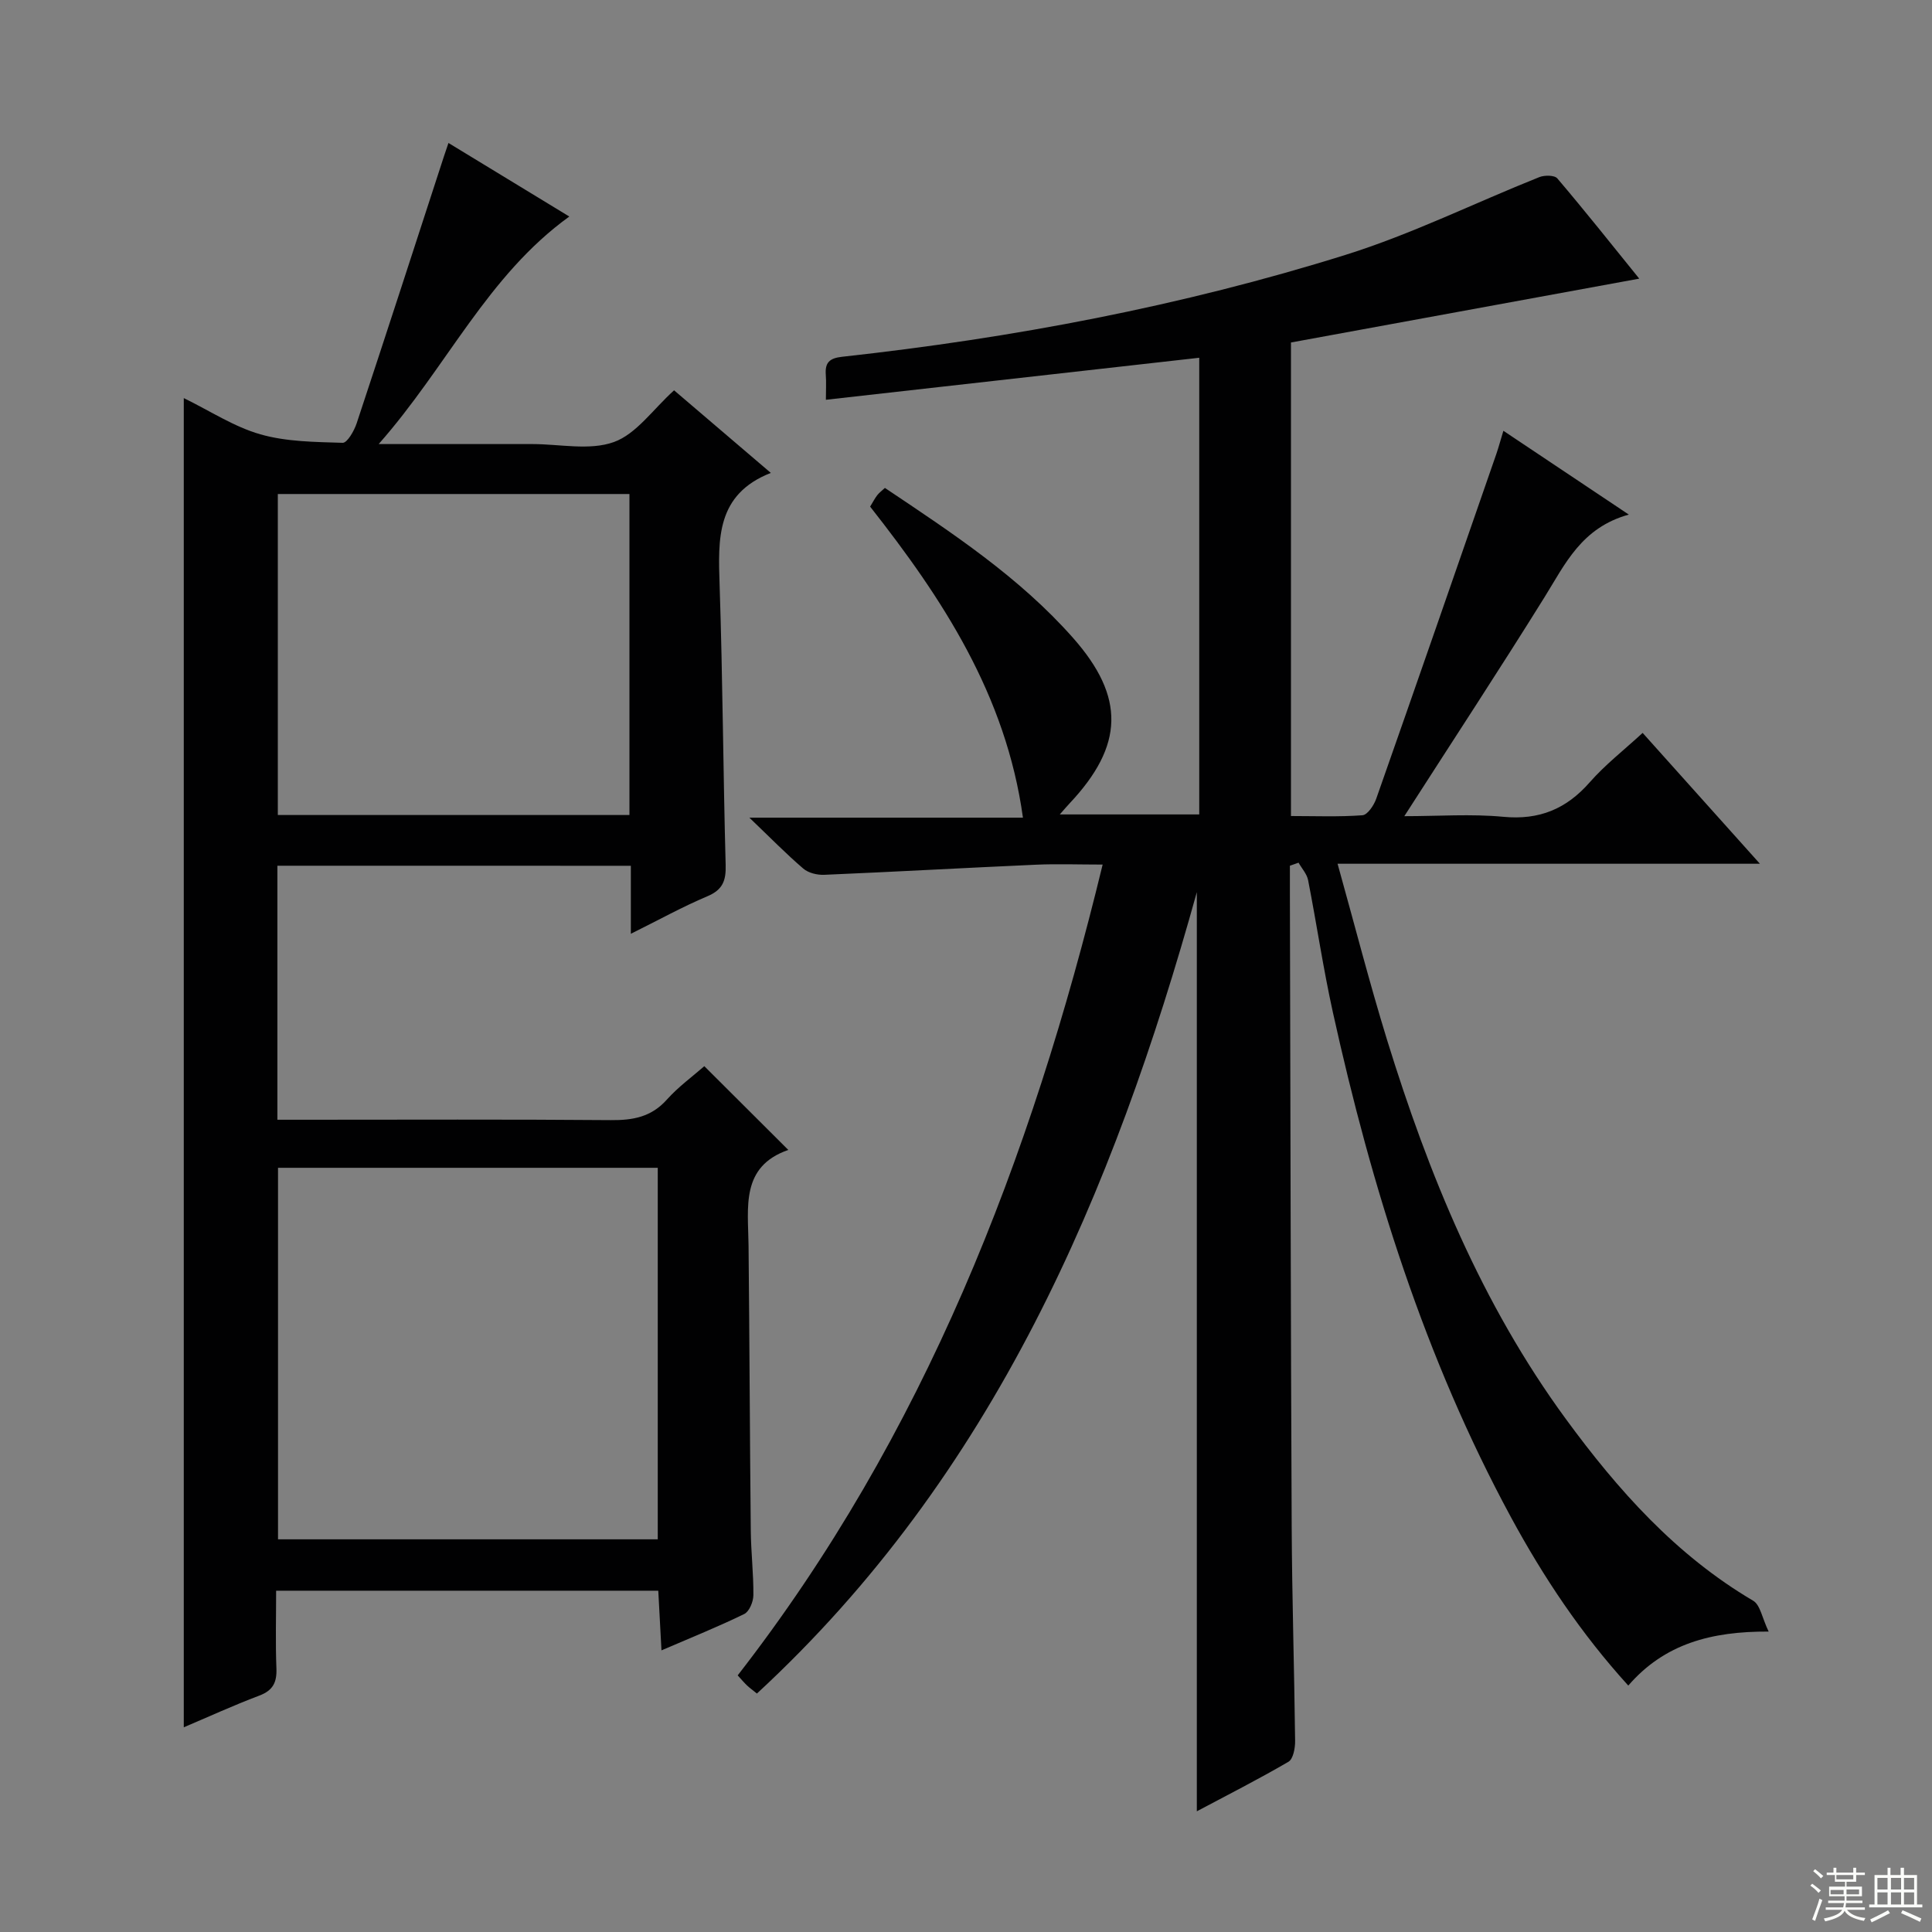 <svg enable-background="new 0 0 400 400" viewBox="0 0 400 400" xmlns="http://www.w3.org/2000/svg"><rect x="0" y="0" width="400" height="400" fill="#808080" stroke="none"/><path d="m337.12 348.98c-9.78-10.76-17.58-22.47-24.32-34.91-17.79-32.87-28.82-68.16-36.84-104.47-2-9.06-3.35-18.26-5.13-27.37-.25-1.29-1.3-2.42-1.98-3.62-.6.21-1.19.42-1.79.63v5.78c.11 43.66.17 87.32.37 130.98.07 14.81.54 29.62.71 44.44.02 1.47-.39 3.73-1.37 4.31-6.27 3.66-12.75 6.94-18.98 10.26 0-63.7 0-126.99 0-190.3-17.33 62.34-42.06 120.66-91.08 165.92-.82-.67-1.47-1.13-2.04-1.67-.6-.57-1.13-1.2-1.94-2.09 38.59-49.65 60.72-106.69 75.56-167.87-5 0-9.44-.17-13.85.03-14.6.65-29.19 1.47-43.8 2.09-1.45.06-3.28-.38-4.33-1.29-3.54-3.03-6.8-6.37-11.16-10.54h56.64c-3.52-25.42-16.68-45.38-31.64-64.4.6-.98.98-1.72 1.47-2.36.38-.5.91-.88 1.59-1.51 13.94 9.33 27.84 18.47 38.97 31.07 10.81 12.25 10.52 22.27-.72 34.23-.55.58-1.07 1.2-2.04 2.3h28.87c0-31.37 0-62.64 0-94.55-25.71 2.89-51.2 5.76-77.3 8.7 0-1.97.1-3.59-.02-5.2-.18-2.49.75-3.41 3.35-3.7 35.39-3.89 70.3-10.47 104.28-21.11 13.7-4.29 26.72-10.75 40.1-16.09 1.08-.43 3.15-.42 3.73.27 5.68 6.68 11.14 13.55 16.96 20.75-24.43 4.48-48.2 8.84-72.11 13.22v98.04c4.97 0 9.91.2 14.8-.16 1.05-.08 2.37-2.05 2.85-3.41 8.36-23.77 16.61-47.58 24.87-71.39.48-1.4.86-2.83 1.46-4.8 8.55 5.71 16.75 11.19 25.97 17.35-9.81 2.71-13.18 10.24-17.47 17.13-9.31 14.96-18.98 29.69-29.01 45.31 7.1 0 13.85-.5 20.49.13 7.45.71 13.06-1.62 17.91-7.16 3.15-3.59 6.99-6.58 10.94-10.21 8 8.93 15.81 17.65 24.28 27.09-29.45 0-57.99 0-87.44 0 3.52 12.6 6.59 24.6 10.23 36.42 8.62 27.91 19.6 54.73 37.02 78.52 10.8 14.75 22.79 28.21 38.79 37.64 1.48.87 1.86 3.59 3.21 6.39-11.91-.06-21.59 2.54-29.06 11.18z" fill="#010102"/><path d="m57.43 179.24v52.59h5.57c21.16 0 42.32-.1 63.48.08 4.56.04 8.35-.64 11.56-4.22 2.4-2.69 5.39-4.85 7.78-6.95 5.82 5.81 11.34 11.31 17.39 17.34-9.9 3.44-8.32 11.86-8.23 19.79.2 19.66.26 39.31.46 58.97.04 4.48.58 8.96.54 13.43-.01 1.34-.84 3.37-1.89 3.89-5.34 2.61-10.87 4.83-17.14 7.53-.24-4.51-.44-8.34-.66-12.35-26.4 0-52.47 0-79.12 0 0 5.54-.15 10.83.06 16.1.11 2.89-.72 4.55-3.55 5.62-5.43 2.05-10.72 4.48-15.63 6.56 0-91.42 0-182.91 0-275.2 5.48 2.68 10.42 5.95 15.85 7.5 5.42 1.55 11.33 1.58 17.04 1.76.95.03 2.38-2.47 2.9-4.03 6.1-18.41 12.08-36.86 18.08-55.3.24-.74.5-1.47.93-2.75 8.42 5.12 16.45 10.01 25.02 15.23-17 12.27-25.3 31.06-39.47 47.11h22.35 9.5c5.66 0 11.83 1.39 16.85-.42 4.66-1.68 8.09-6.77 12.46-10.71 6.27 5.35 12.81 10.94 20.03 17.1-11.36 4.46-10.91 13.71-10.6 23.28.64 19.3.73 38.61 1.25 57.91.09 3.24-.61 5.12-3.78 6.46-5.15 2.17-10.06 4.9-15.85 7.77 0-5.11 0-9.5 0-14.08-24.69-.01-48.77-.01-73.18-.01zm.13 62.54v76.92h78.62c0-25.83 0-51.35 0-76.92-26.48 0-52.53 0-78.62 0zm72.76-139.5c-24.48 0-48.55 0-72.8 0v66.46h72.8c0-22.18 0-44.09 0-66.46z" fill="#010102"/><g fill="#fbfcfa"><path d="m374.8 390.4.4-.4c.7.5 1.3 1 1.8 1.4l-.5.5c-.5-.6-1.1-1.1-1.7-1.5zm1 7.3-.6-.3c.5-1.4 1.1-2.8 1.5-4.3.2.1.4.2.6.3-.5 1.3-1 2.8-1.5 4.3zm-.4-10.3.4-.4c.4.3 1 .8 1.7 1.4l-.5.5c-.4-.5-1-1-1.6-1.5zm2.5.3h1.7v-1h.6v1h3.5v-1h.6v1h1.8v.5h-1.8v1.4h-2v1h3.2v2h-3.2v.9h3.3v.5h-3.4c0 .3-.1.6-.1.9h4v.5h-3.7c.7.9 1.9 1.5 3.8 1.7-.1.2-.2.4-.3.6-2.1-.4-3.5-1.1-4-2.1-.4 1-1.8 1.7-4 2.2-.1-.2-.2-.4-.3-.6 2.1-.4 3.4-1 3.8-1.8h-3.4v-.5h3.6c.1-.3.1-.6.2-.9h-3.3v-.5h3.4c0-.3 0-.6 0-.9h-3.2v-2h3.3v-1h-2.1v-1.4h-1.7v-.5zm1.1 3.5v1h2.7c0-.3 0-.4 0-.4 0-.1 0-.2 0-.2 0-.1 0-.2 0-.3h-2.7zm1.2-3v.9h3.5v-.9zm4.7 3h-2.6v.6.4h2.6z"/><path d="m393.6 386.7h.6v1.5h2.7v6.1h1.1v.6h-11v-.6h1.1v-6.1h2.7v-1.5h.6v1.5h2.1v-1.5zm-2.7 8.8.4.6c-1.2.6-2.5 1.3-3.8 1.9-.1-.2-.2-.4-.3-.6 1.2-.6 2.5-1.2 3.7-1.9zm-2.2-6.7v2.4h2.1v-2.4zm0 3v2.5h2.1v-2.5zm2.8-3v2.4h2.1v-2.4zm0 3v2.5h2.1v-2.5zm6 6.1c-1.4-.7-2.7-1.3-3.9-1.8l.3-.6c1.5.6 2.7 1.2 3.9 1.7zm-1.2-9.1h-2.1v2.4h2.1zm-2.1 3v2.5h2.1v-2.5z"/></g></svg>